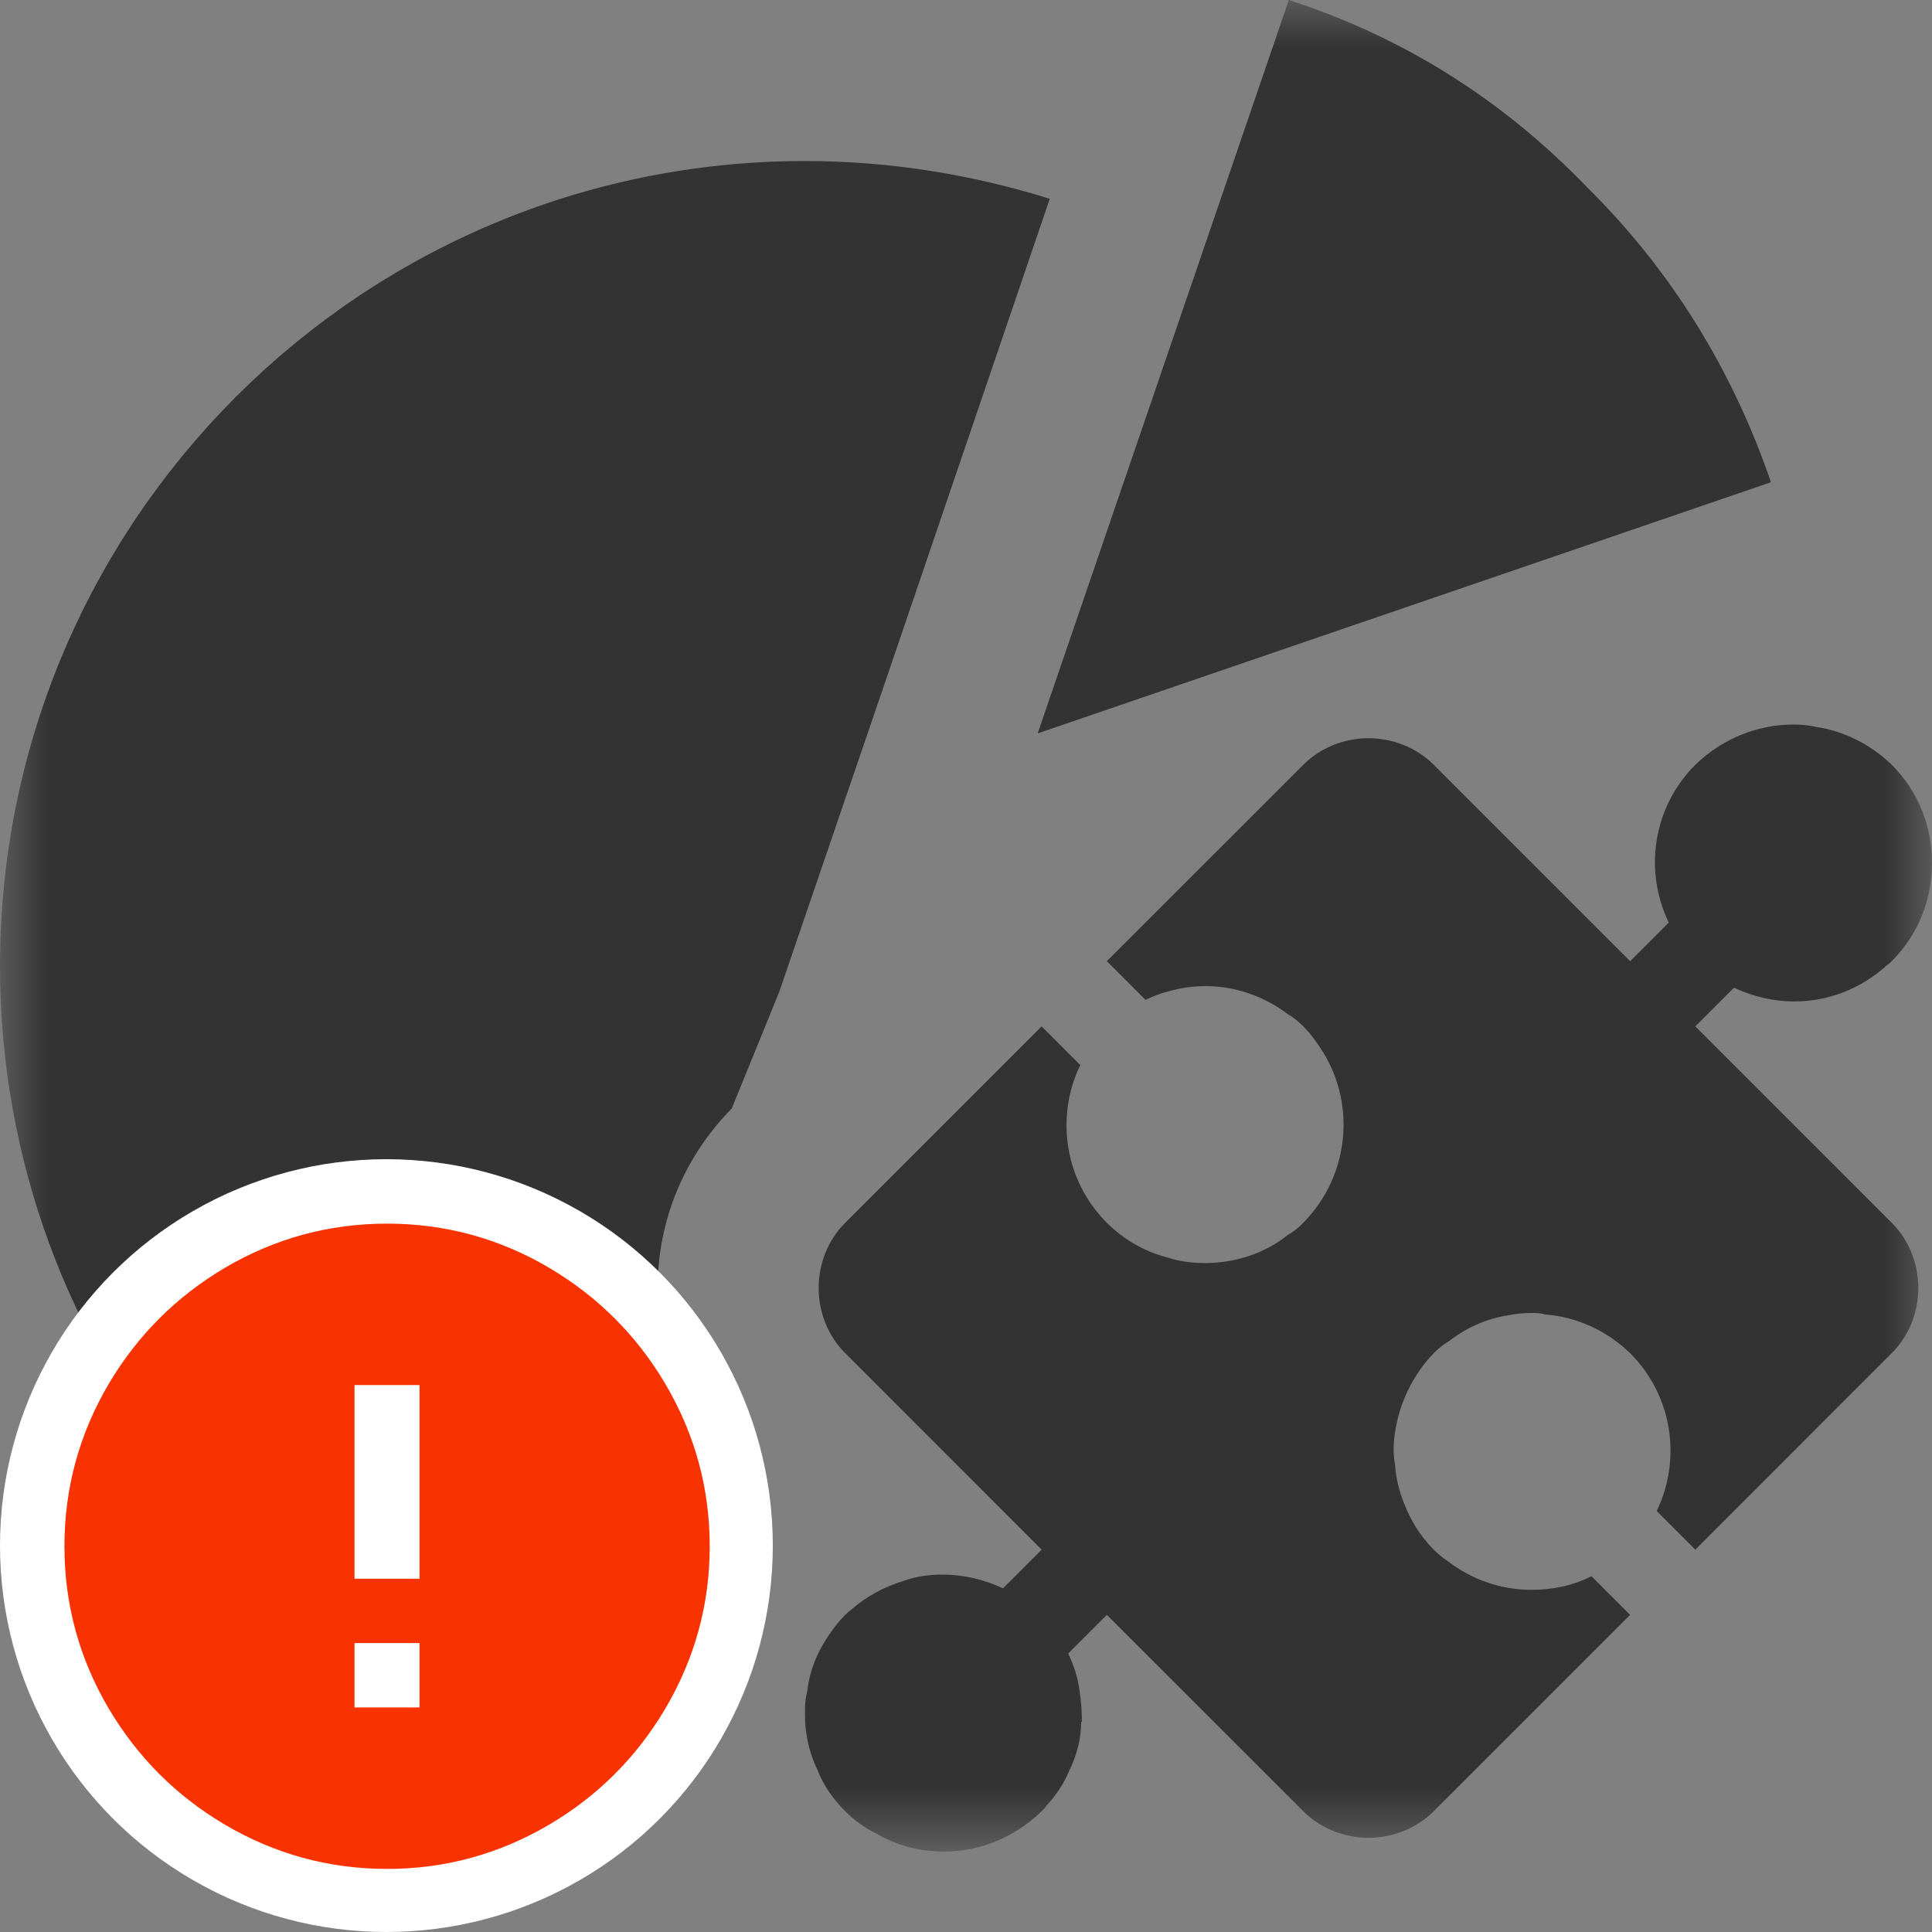 <?xml version="1.0" encoding="UTF-8"?>
<svg width="20px" height="20px" viewBox="0 0 20 20" version="1.1" xmlns="http://www.w3.org/2000/svg" xmlns:xlink="http://www.w3.org/1999/xlink">
    <rect x="0" y="0" width="20" height="20" fill="#808080" stroke="none"/>
    <!-- Generator: Sketch 51.3 (57544) - http://www.bohemiancoding.com/sketch -->
    <title>icons / classes/ BMC_LogicalSystemComponent_32_Error</title>
    <desc>Created with Sketch.</desc>
    <defs>
        <polygon id="path-1" points="8.33333333e-05 0 20 0 20 19.167 8.33333333e-05 19.167"></polygon>
    </defs>
    <g id="icons-/-classes/-BMC_LogicalSystemComponent_32" stroke="none" stroke-width="1" fill="none" fill-rule="evenodd">
        <g id="icons-/-classes/-Logical-System-Compon">
            <g id="icons-/-20x20-icon-field" fill="#F5A623" fill-rule="nonzero" opacity="0">
                <rect x="0" y="0" width="20" height="20"></rect>
            </g>
            <g id="Group-3">
                <mask id="mask-2" fill="white">
                    <use xlink:href="#path-1"></use>
                </mask>
                <g id="Clip-2"></g>
                <path d="M17.55,10.625 L17.95,10.225 C18.15,10.317 18.358,10.367 18.575,10.367 C18.917,10.367 19.258,10.242 19.533,9.992 C19.55,9.983 19.567,9.967 19.583,9.95 C19.867,9.667 20,9.3 20,8.933 C20,8.567 19.867,8.2 19.583,7.917 C19.358,7.7 19.083,7.567 18.8,7.525 C18.725,7.508 18.642,7.5 18.567,7.5 C18.2,7.5 17.833,7.642 17.55,7.917 C17.108,8.358 17.017,9.017 17.275,9.55 L16.875,9.95 L16.658,9.733 L14.867,7.942 L14.842,7.917 C14.658,7.733 14.408,7.642 14.167,7.642 C13.925,7.642 13.675,7.733 13.492,7.917 L11.458,9.95 L11.858,10.35 C11.933,10.317 12.008,10.283 12.083,10.267 C12.217,10.225 12.35,10.208 12.483,10.208 C12.775,10.208 13.083,10.308 13.333,10.5 C13.392,10.533 13.442,10.575 13.492,10.625 C13.558,10.692 13.608,10.758 13.658,10.833 C14.042,11.392 13.983,12.158 13.492,12.658 C13.442,12.708 13.392,12.75 13.333,12.783 C13.083,12.983 12.775,13.075 12.475,13.075 C12.342,13.075 12.208,13.058 12.083,13.017 C11.858,12.958 11.642,12.842 11.458,12.658 C11.017,12.217 10.925,11.558 11.183,11.025 L10.783,10.625 L8.75,12.658 C8.383,13.025 8.383,13.642 8.75,14.008 L10.783,16.042 L10.383,16.442 C10.183,16.35 9.975,16.3 9.758,16.3 C9.625,16.3 9.483,16.317 9.35,16.367 C9.158,16.425 8.967,16.525 8.808,16.667 C8.783,16.683 8.767,16.7 8.75,16.717 C8.7,16.767 8.658,16.817 8.617,16.875 C8.475,17.067 8.383,17.275 8.358,17.5 C8.342,17.567 8.333,17.625 8.333,17.692 C8.333,17.783 8.333,17.875 8.35,17.958 C8.367,18.083 8.408,18.208 8.467,18.333 C8.525,18.483 8.625,18.625 8.75,18.75 C8.85,18.85 8.958,18.925 9.075,18.983 C9.292,19.108 9.525,19.167 9.767,19.167 C9.875,19.167 9.975,19.158 10.083,19.133 C10.342,19.075 10.583,18.942 10.783,18.75 C10.792,18.742 10.8,18.733 10.808,18.725 C10.817,18.717 10.825,18.7 10.833,18.692 C10.933,18.583 11.017,18.458 11.067,18.333 C11.15,18.167 11.192,17.992 11.192,17.825 L11.2,17.825 C11.2,17.717 11.192,17.608 11.175,17.5 C11.158,17.367 11.117,17.242 11.058,17.117 L11.458,16.717 L13.492,18.75 C13.675,18.933 13.925,19.025 14.167,19.025 C14.408,19.025 14.658,18.933 14.842,18.75 L16.875,16.717 L16.475,16.317 C16.275,16.417 16.067,16.458 15.85,16.458 C15.55,16.458 15.242,16.358 14.983,16.158 C14.933,16.125 14.883,16.083 14.842,16.042 C14.7,15.9 14.6,15.733 14.533,15.558 C14.483,15.433 14.45,15.3 14.442,15.167 C14.417,15.033 14.425,14.908 14.45,14.775 C14.5,14.5 14.633,14.225 14.842,14.008 C14.892,13.958 14.942,13.917 15,13.883 C15.183,13.742 15.392,13.65 15.608,13.617 C15.692,13.6 15.767,13.592 15.85,13.592 L15.858,13.592 C15.908,13.592 15.95,13.592 16,13.608 C16.317,13.633 16.625,13.767 16.875,14.008 C17.317,14.45 17.408,15.108 17.15,15.642 L17.55,16.042 L19.583,14.008 C19.95,13.642 19.95,13.025 19.583,12.658 L17.55,10.625 Z M6.808,13.333 C6.808,12.633 7.083,11.975 7.575,11.475 L8.067,10.267 L9.167,7.05 L10.867,2.058 C10.067,1.808 9.217,1.667 8.333,1.667 C3.733,1.667 8.33333333e-05,5.4 8.33333333e-05,10 C8.33333333e-05,14.042 2.883,17.408 6.7,18.175 C6.667,17.975 6.667,17.808 6.667,17.692 C6.667,17.525 6.683,17.367 6.717,17.208 C6.783,16.733 6.975,16.292 7.258,15.9 C7.358,15.767 7.458,15.65 7.575,15.533 C7.6,15.508 7.667,15.442 7.758,15.375 L7.575,15.183 C7.083,14.692 6.808,14.033 6.808,13.333 Z M10.742,7.592 L13.342,0 C14.525,0.383 15.558,1.033 16.433,1.942 C17.3,2.8 17.933,3.825 18.333,4.992 L10.742,7.592 Z" id="Fill-1" fill="#333333" mask="url(#mask-2)"></path>
            </g>
        </g>
        <g id="icons-/-Error_Mark" transform="translate(0, 12)">
            <circle id="Oval" fill="#FFFFFF" fill-rule="nonzero" cx="4" cy="4" r="4"></circle>
            <path d="M4.007,0.667 C4.609,0.667 5.17,0.82 5.688,1.126 C6.19,1.424 6.59,1.823 6.887,2.325 C7.193,2.844 7.347,3.405 7.347,4.007 C7.347,4.608 7.193,5.169 6.887,5.688 C6.59,6.19 6.19,6.59 5.688,6.887 C5.169,7.193 4.608,7.347 4.007,7.347 C3.405,7.347 2.844,7.193 2.325,6.887 C1.823,6.59 1.424,6.19 1.126,5.688 C0.82,5.169 0.667,4.608 0.667,4.007 C0.667,3.405 0.82,2.844 1.126,2.325 C1.424,1.823 1.823,1.424 2.325,1.126 C2.844,0.82 3.404,0.667 4.007,0.667 L4.007,0.667 Z M4.007,0.667 C4.006,0.667 4.004,0.667 4.003,0.667 L4.01,0.667 C4.009,0.667 4.008,0.667 4.007,0.667 L4.007,0.667 Z M4.343,5.675 L4.343,5.009 L3.67,5.009 L3.67,5.675 L4.343,5.675 Z M4.343,4.343 L4.343,2.338 L3.67,2.338 L3.67,4.343 L4.343,4.343 Z" id="" fill="#F83200"></path>
        </g>
    </g>
</svg>